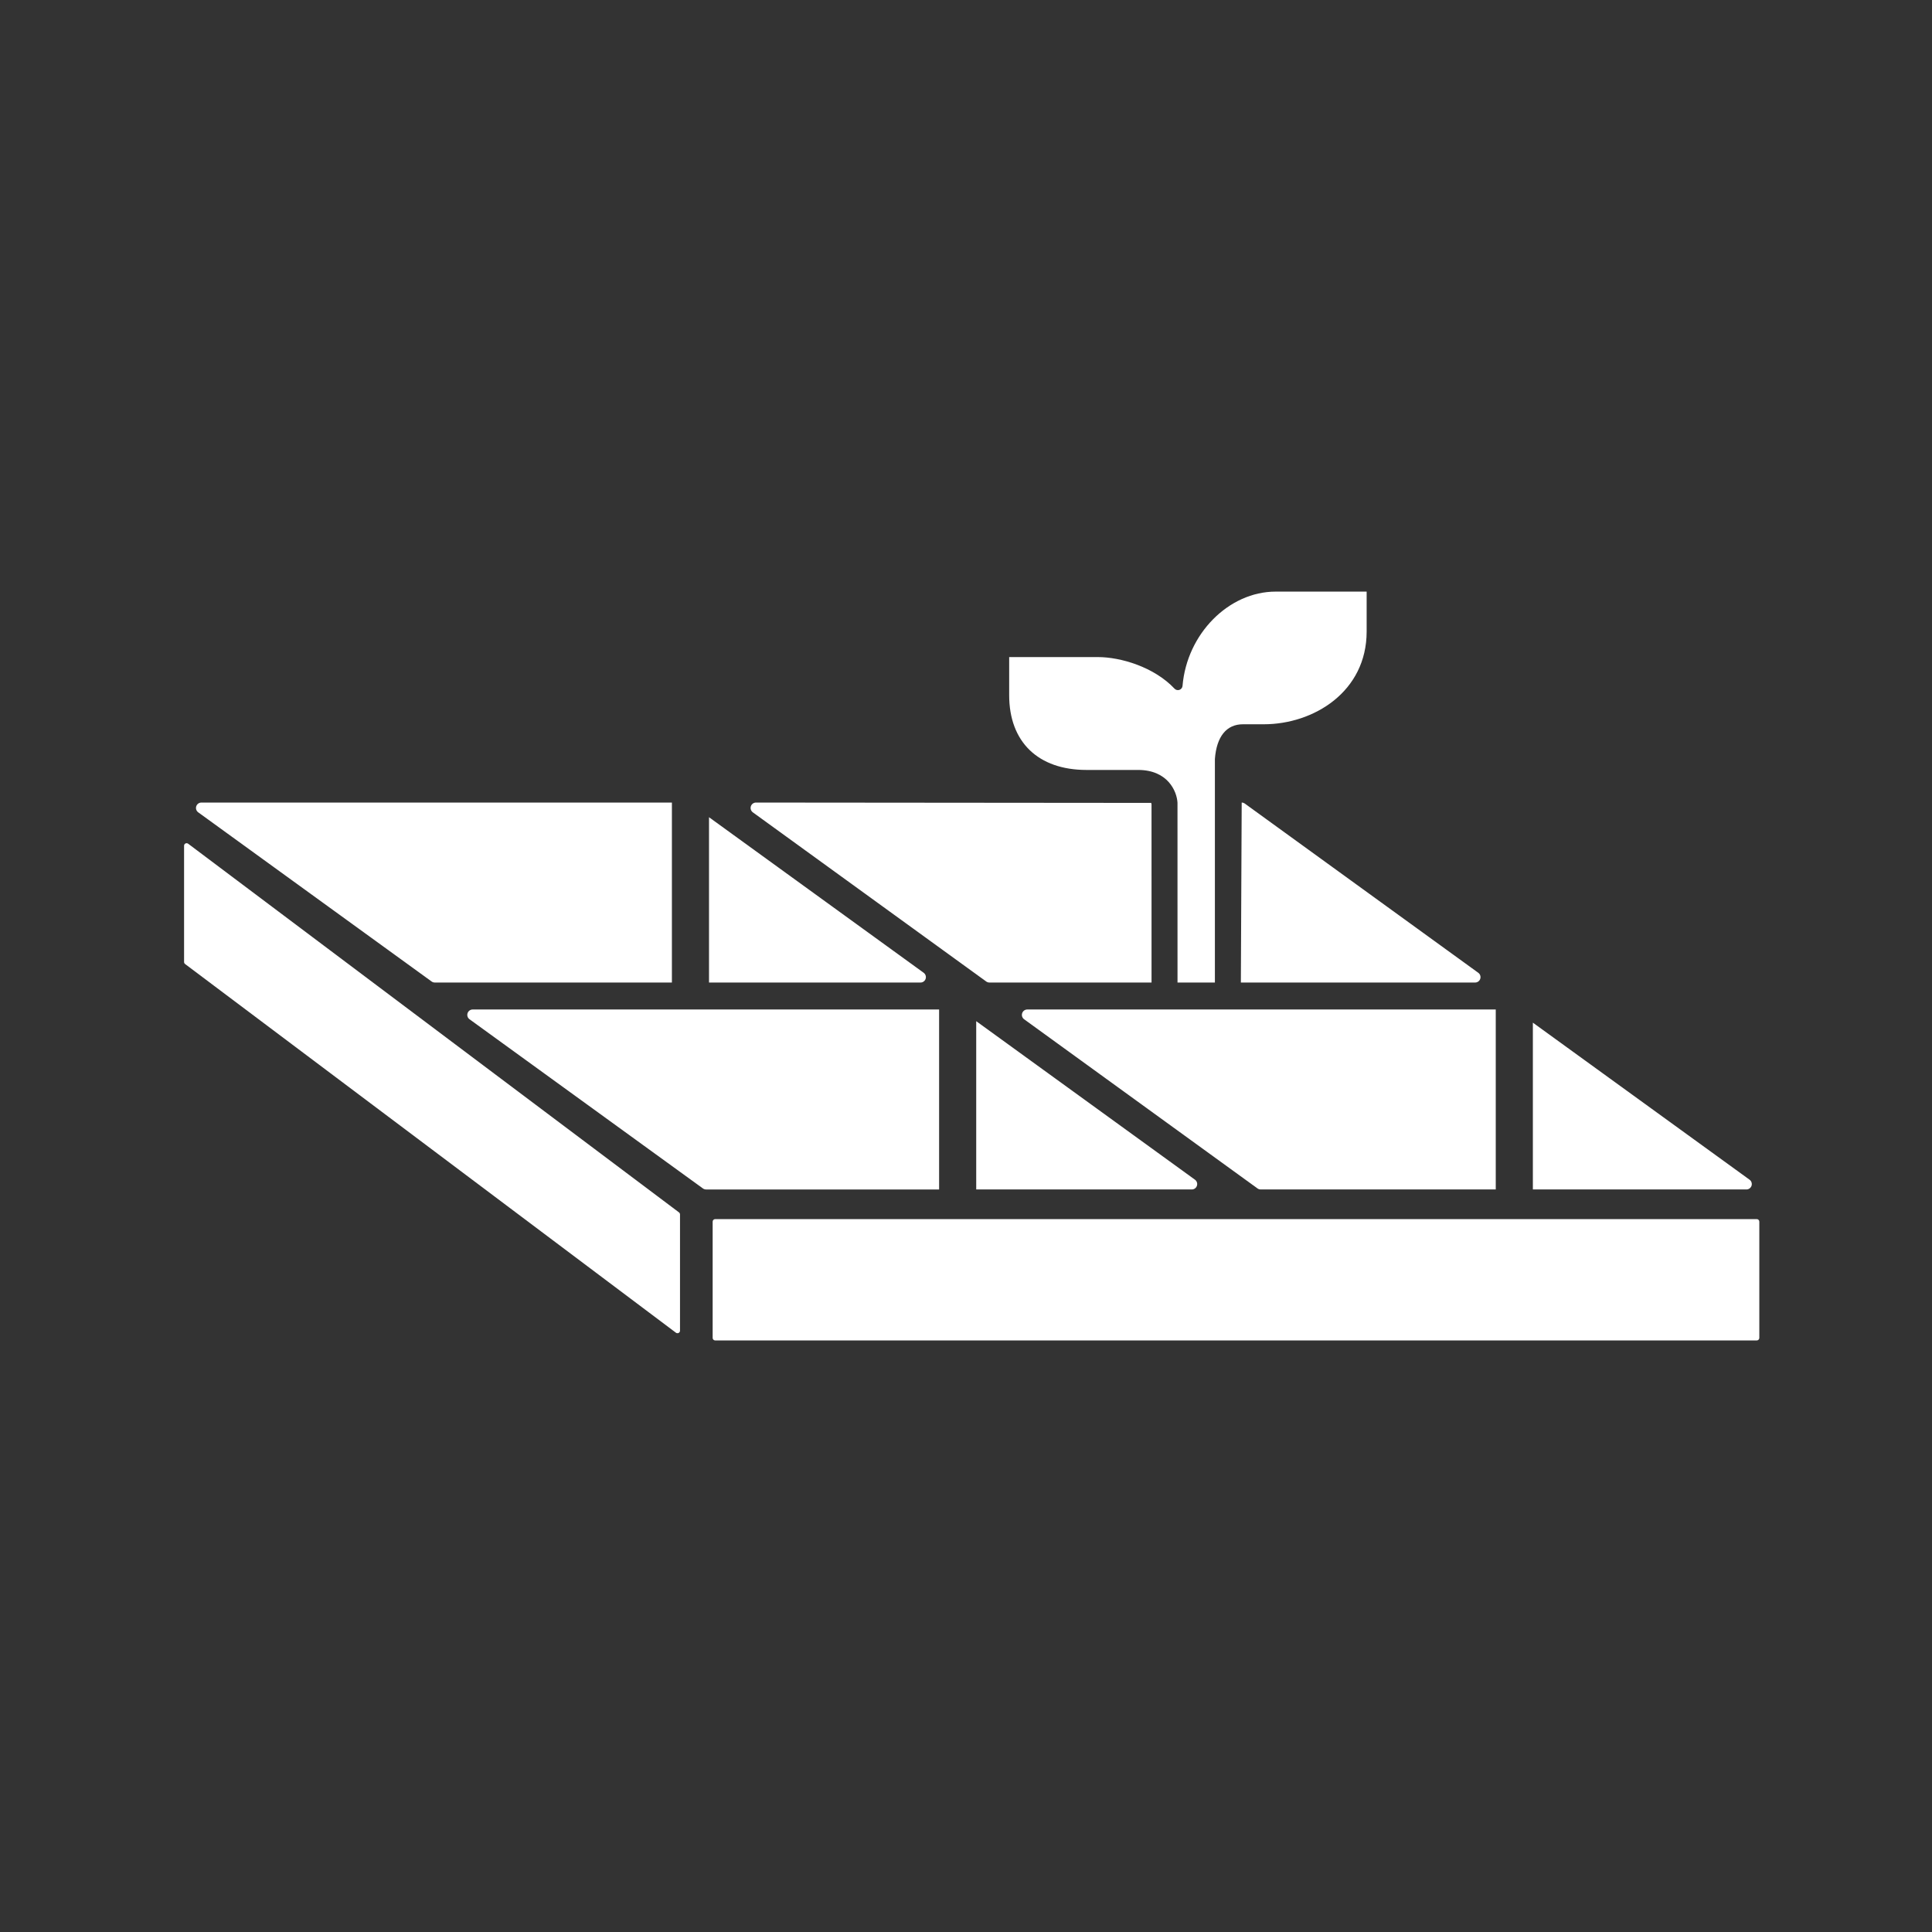 <?xml version="1.0" encoding="iso-8859-1"?>
<!-- Generator: Adobe Illustrator 25.4.1, SVG Export Plug-In . SVG Version: 6.00 Build 0)  -->
<svg version="1.1" id="Calque_1" xmlns="http://www.w3.org/2000/svg" xmlns:xlink="http://www.w3.org/1999/xlink" x="0px" y="0px"
	 viewBox="0 0 368.5 368.5" style="enable-background:new 0 0 368.5 368.5;" xml:space="preserve">
<rect x="0" y="0" width="368.5" height="368.5" fill="#333333" stroke="none"/>
<g>
	<path style="fill:#FFFFFF;" d="M89.179,193.258c-0.137,0.427,0.014,0.888,0.375,1.149l44.519,32.272
		c0.18,0.126,0.387,0.194,0.605,0.194h44.443v-34.327H90.155C89.71,192.546,89.317,192.833,89.179,193.258"/>
	<path style="fill:#FFFFFF;" d="M186.199,226.873h41.122c0.445,0,0.838-0.285,0.976-0.712c0.14-0.425-0.012-0.885-0.377-1.153
		l-41.721-30.234V226.873z"/>
	<path style="fill:#FFFFFF;" d="M335.08,232.526H136.412c-0.266,0-0.484,0.219-0.484,0.486v22.174c0,0.27,0.218,0.484,0.484,0.484
		H335.08c0.266,0,0.484-0.214,0.484-0.484v-22.174C335.564,232.745,335.346,232.526,335.08,232.526"/>
	<path style="fill:#FFFFFF;" d="M37.431,153.792c-0.138,0.422,0.012,0.885,0.375,1.147L82.33,187.21
		c0.176,0.126,0.384,0.193,0.602,0.193h45.223v-34.326H38.409C37.963,153.077,37.569,153.365,37.431,153.792"/>
	<path style="fill:#FFFFFF;" d="M135.234,187.404h40.337c0.446,0,0.84-0.283,0.98-0.71c0.136-0.424-0.012-0.888-0.375-1.153
		l-40.942-29.669V187.404z"/>
	<path style="fill:#FFFFFF;" d="M240.46,226.873h44.833v-34.327h-89.357c-0.444,0-0.837,0.287-0.975,0.712s0.012,0.89,0.373,1.151
		l44.521,32.272C240.03,226.804,240.246,226.873,240.46,226.873"/>
	<path style="fill:#FFFFFF;" d="M334.081,226.161c0.135-0.42-0.014-0.888-0.377-1.149l-41.332-29.956v31.817h40.727
		C333.545,226.873,333.939,226.588,334.081,226.161"/>
	<path style="fill:#FFFFFF;" d="M237.436,153.276c-0.18-0.13-0.385-0.199-0.601-0.199l-0.159,34.327h44.677
		c0.45,0,0.844-0.283,0.98-0.707c0.14-0.427-0.01-0.888-0.373-1.152L237.436,153.276z"/>
	<path style="fill:#FFFFFF;" d="M143.214,153.792c-0.135,0.422,0.016,0.885,0.373,1.147l44.523,32.271
		c0.181,0.126,0.387,0.193,0.605,0.193h30.922h0.003l-0.003-34.012c-0.014-0.091-0.04-0.171-0.066-0.249l-75.377-0.065
		C143.746,153.077,143.352,153.365,143.214,153.792"/>
	<path style="fill:#FFFFFF;" d="M129.431,254.242c0.168-0.083,0.27-0.251,0.27-0.435v-22.175c0-0.149-0.073-0.298-0.192-0.386
		l-93.623-70.322c-0.084-0.064-0.186-0.097-0.29-0.097c-0.074,0-0.152,0.017-0.225,0.054c-0.16,0.081-0.261,0.243-0.261,0.428
		v22.177c0,0.152,0.071,0.295,0.192,0.385l93.623,70.324C129.061,254.302,129.279,254.316,129.431,254.242"/>
	<path style="fill:#FFFFFF;" d="M192.485,132.589c0,8.934,5.52,14.267,14.765,14.267h9.829c5.672,0,7.395,4.087,7.51,6.247
		l0.004,34.301h7.13v-42.642c0.32-4.291,2.219-6.619,5.35-6.619h3.978c9.51,0,19.617-6.199,19.617-17.689v-7.614h-17.35
		c-8.967,0-16.937,8.067-17.768,17.979c-0.029,0.348-0.261,0.647-0.591,0.764c-0.333,0.111-0.698,0.023-0.935-0.231
		c-3.891-4.139-10.292-6.024-14.593-6.024h-16.946V132.589z"/>
</g>
</svg>

